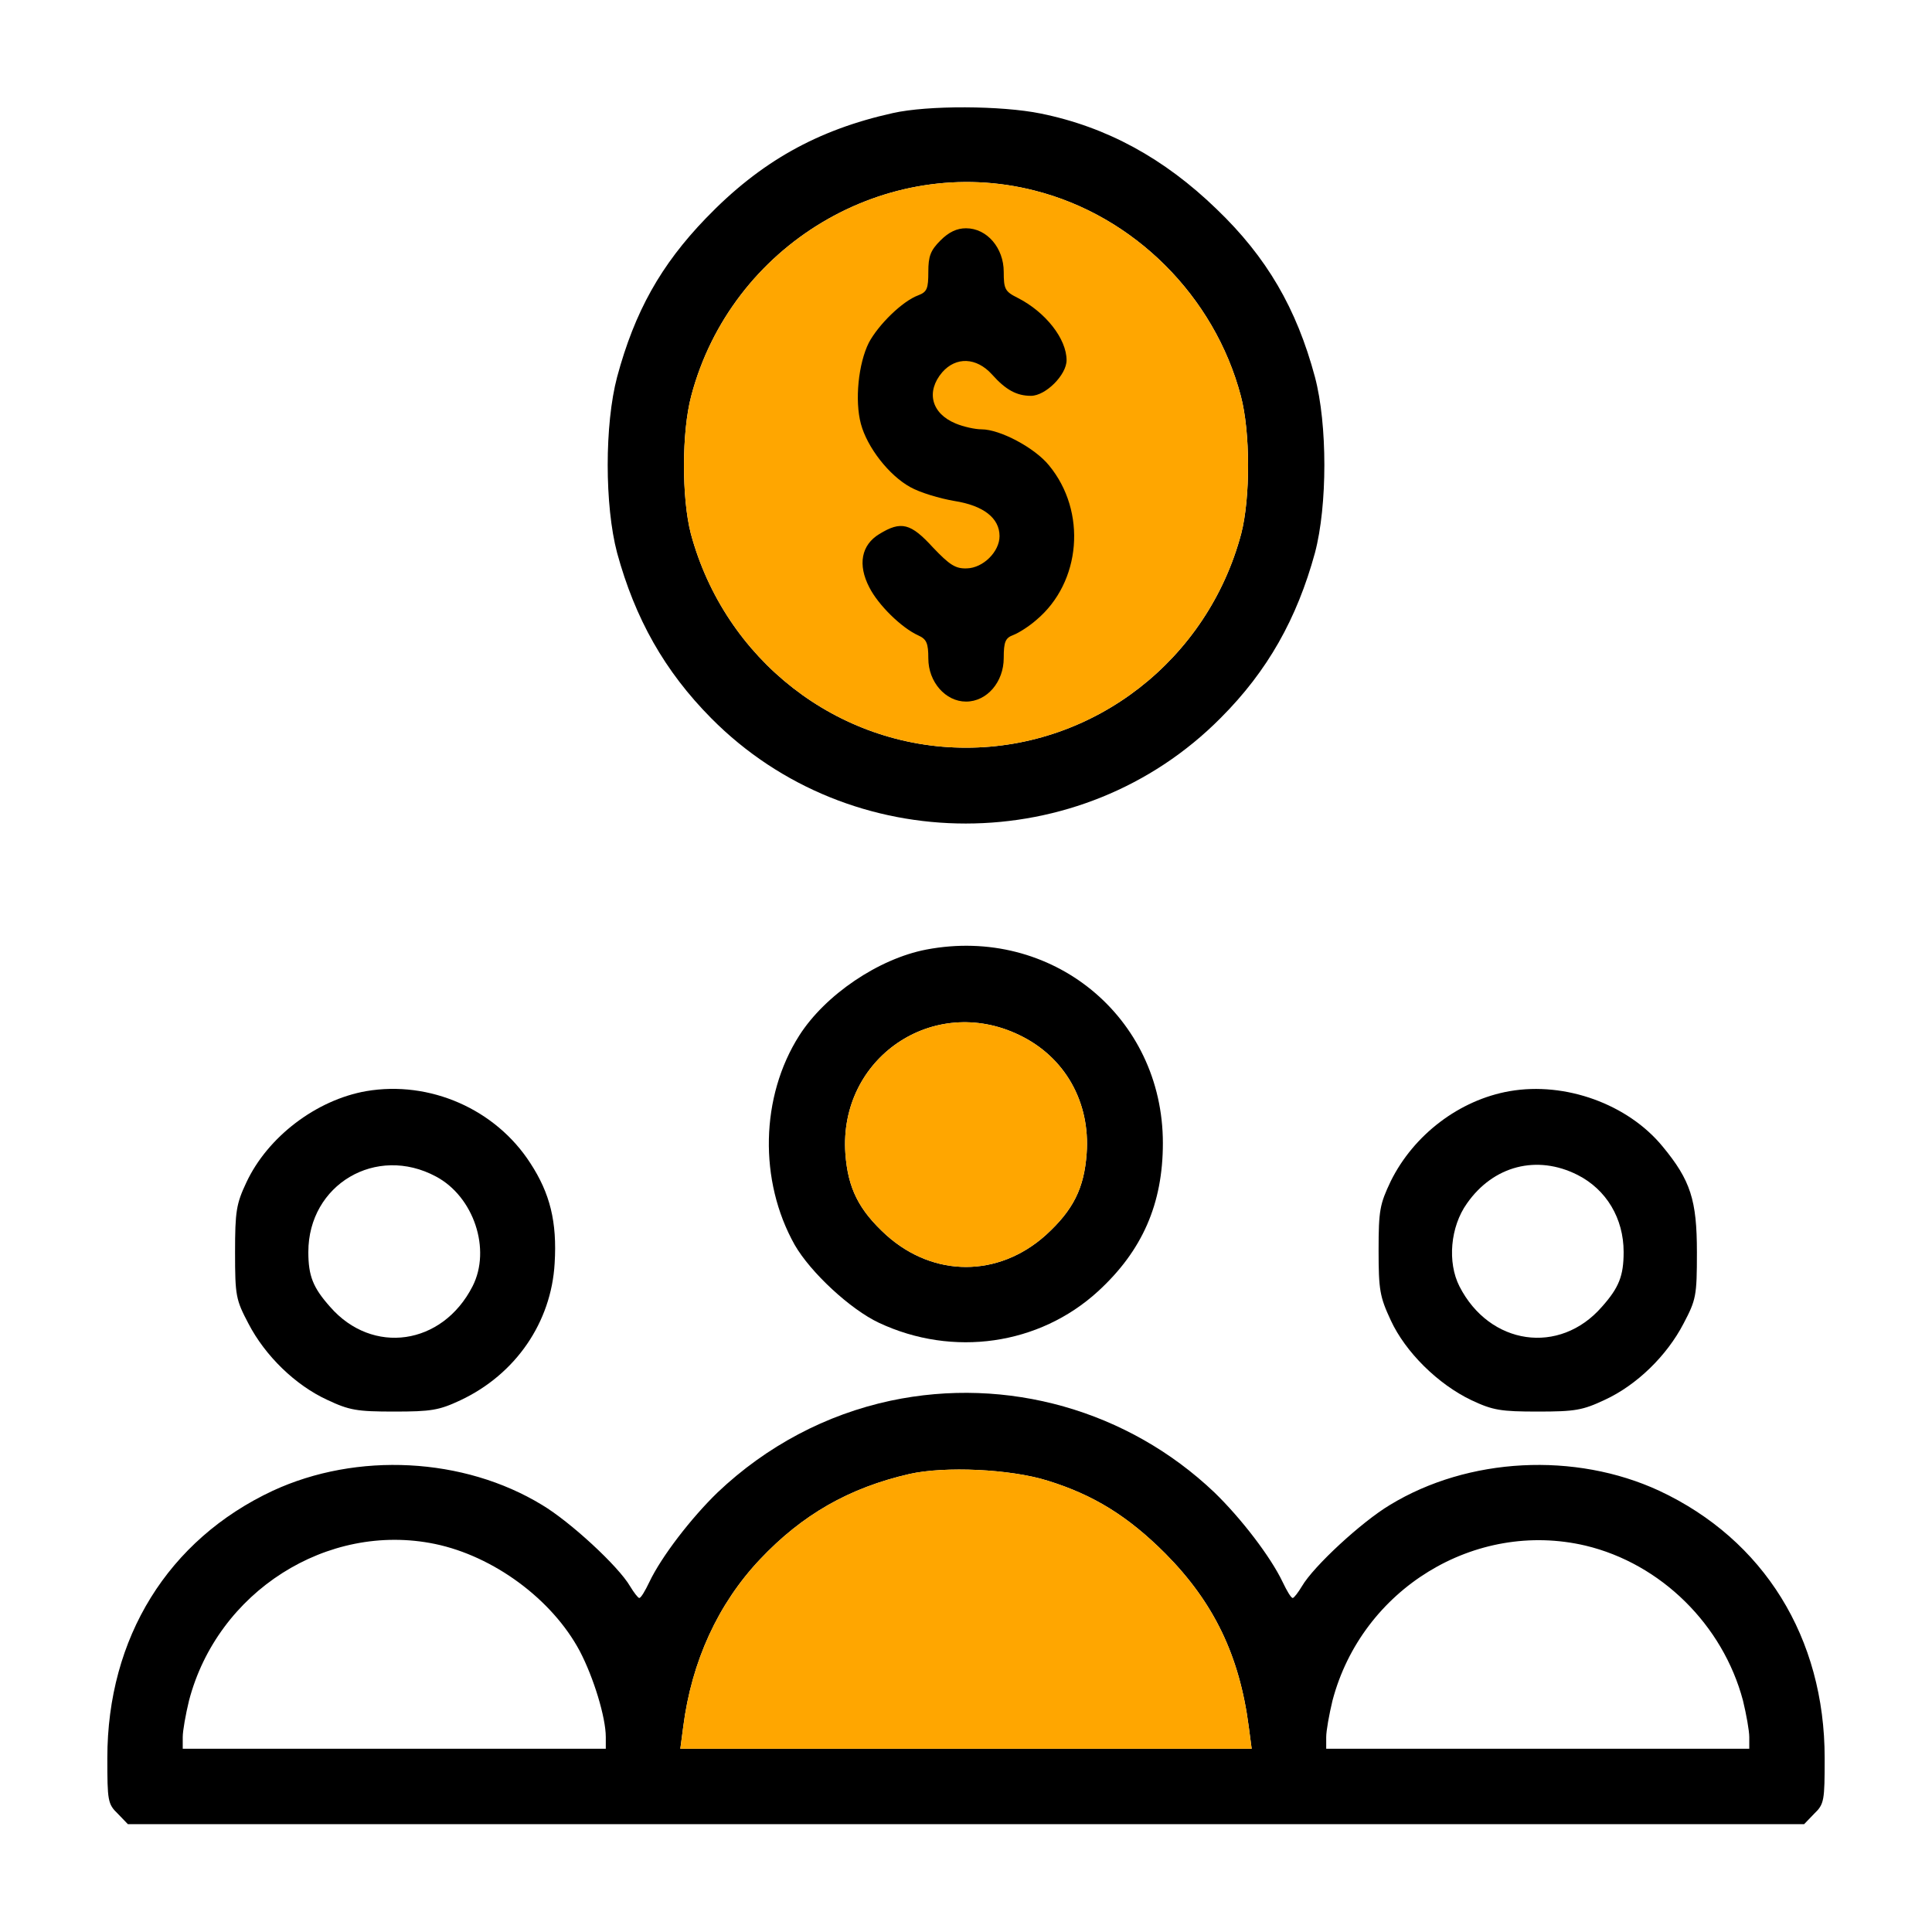 <svg width="72" height="72" viewBox="0 0 72 72" fill="none" xmlns="http://www.w3.org/2000/svg">
<path d="M33.269 4.215C30.46 4.839 28.337 6.026 26.307 8.133C24.622 9.881 23.654 11.614 22.998 14.049C22.53 15.813 22.53 18.841 22.998 20.605C23.669 23.056 24.762 25.007 26.51 26.771C31.693 32 40.294 32 45.492 26.755C47.24 25.007 48.333 23.056 49.004 20.605C49.472 18.841 49.472 15.813 49.004 14.049C48.317 11.489 47.209 9.585 45.336 7.789C43.385 5.901 41.246 4.73 38.78 4.23C37.328 3.934 34.581 3.918 33.269 4.215ZM38.561 7.103C42.261 8.039 45.258 11.036 46.241 14.751C46.6 16.094 46.6 18.56 46.257 19.887C45.008 24.585 40.793 27.864 36.001 27.864C31.209 27.864 27.01 24.585 25.745 19.887C25.402 18.56 25.402 16.094 25.761 14.751C27.244 9.132 33.02 5.682 38.561 7.103Z" fill="black"/>
<path d="M38.561 7.103C42.261 8.039 45.258 11.036 46.241 14.751C46.6 16.094 46.6 18.56 46.257 19.887C45.008 24.585 40.793 27.864 36.001 27.864C31.209 27.864 27.01 24.585 25.745 19.887C25.402 18.56 25.402 16.094 25.761 14.751C27.244 9.132 33.02 5.682 38.561 7.103Z" fill="#FFA600"/>
<path d="M35.049 8.96C34.674 9.335 34.596 9.553 34.596 10.131C34.596 10.755 34.549 10.88 34.222 11.005C33.628 11.223 32.739 12.098 32.38 12.769C31.989 13.549 31.849 14.923 32.083 15.797C32.317 16.671 33.129 17.717 33.925 18.154C34.284 18.357 35.018 18.576 35.564 18.669C36.657 18.841 37.25 19.309 37.25 19.98C37.25 20.558 36.641 21.167 36.032 21.182C35.611 21.198 35.392 21.058 34.768 20.402C33.941 19.497 33.582 19.403 32.77 19.902C32.099 20.308 31.958 21.042 32.395 21.885C32.723 22.54 33.597 23.399 34.222 23.68C34.534 23.82 34.596 23.977 34.596 24.538C34.596 25.413 35.236 26.146 36.001 26.146C36.782 26.146 37.406 25.413 37.406 24.523C37.406 23.914 37.468 23.774 37.765 23.664C37.968 23.586 38.358 23.337 38.624 23.102C40.294 21.698 40.512 19.059 39.092 17.342C38.561 16.687 37.266 16 36.579 16C36.344 16 35.907 15.906 35.611 15.781C34.706 15.407 34.503 14.595 35.111 13.877C35.627 13.284 36.391 13.315 36.969 13.955C37.484 14.533 37.89 14.751 38.421 14.751C38.967 14.751 39.748 13.971 39.748 13.424C39.748 12.628 38.967 11.629 37.921 11.098C37.453 10.864 37.406 10.771 37.406 10.131C37.406 9.241 36.782 8.507 36.001 8.507C35.658 8.507 35.361 8.648 35.049 8.96Z" fill="black"/>
<path d="M34.518 35.388C32.738 35.731 30.756 37.074 29.788 38.588C28.336 40.867 28.274 44.005 29.616 46.393C30.209 47.423 31.692 48.797 32.754 49.296C35.517 50.592 38.733 50.124 40.918 48.126C42.572 46.611 43.337 44.863 43.337 42.6C43.337 37.886 39.185 34.498 34.518 35.388ZM37.983 38.572C39.685 39.384 40.637 41.07 40.496 42.99C40.403 44.286 39.997 45.097 38.967 46.034C37.203 47.61 34.799 47.61 33.035 46.034C32.005 45.097 31.599 44.286 31.505 42.99C31.255 39.431 34.783 37.027 37.983 38.572Z" fill="black"/>
<path d="M37.983 38.572C39.685 39.384 40.637 41.07 40.496 42.99C40.403 44.286 39.997 45.097 38.967 46.034C37.203 47.61 34.799 47.61 33.035 46.034C32.005 45.097 31.599 44.286 31.505 42.99C31.255 39.431 34.783 37.027 37.983 38.572Z" fill="#FFA600"/>
<path d="M13.645 40.664C11.788 40.991 9.977 42.365 9.181 44.067C8.806 44.863 8.76 45.144 8.76 46.673C8.76 48.297 8.791 48.437 9.259 49.327C9.883 50.529 11.007 51.622 12.194 52.168C13.021 52.558 13.302 52.605 14.691 52.605C16.065 52.605 16.361 52.558 17.158 52.184C19.218 51.216 20.545 49.28 20.67 47.079C20.764 45.534 20.498 44.472 19.765 43.349C18.469 41.335 16.018 40.258 13.645 40.664ZM16.252 43.848C17.657 44.597 18.313 46.564 17.61 47.938C16.486 50.139 13.88 50.513 12.303 48.703C11.663 47.985 11.491 47.547 11.491 46.658C11.491 44.145 14.02 42.646 16.252 43.848Z" fill="black"/>
<path d="M56.262 40.664C54.389 40.991 52.687 42.287 51.829 44.02C51.423 44.878 51.376 45.097 51.376 46.595C51.376 48.078 51.423 48.328 51.829 49.202C52.375 50.389 53.593 51.59 54.842 52.184C55.638 52.558 55.934 52.605 57.308 52.605C58.697 52.605 58.978 52.558 59.805 52.168C60.992 51.622 62.116 50.529 62.74 49.327C63.208 48.437 63.239 48.297 63.239 46.673C63.239 44.722 63.005 43.989 61.959 42.724C60.664 41.148 58.338 40.305 56.262 40.664ZM58.791 43.786C59.868 44.332 60.508 45.409 60.508 46.658C60.508 47.547 60.336 47.985 59.696 48.703C58.12 50.513 55.513 50.139 54.389 47.938C53.936 47.048 54.045 45.721 54.67 44.847C55.653 43.442 57.277 43.021 58.791 43.786Z" fill="black"/>
<path d="M33.19 52.2C30.786 52.715 28.57 53.885 26.743 55.618C25.76 56.57 24.652 58.006 24.199 58.959C24.043 59.286 23.887 59.552 23.824 59.552C23.778 59.552 23.622 59.349 23.481 59.115C23.044 58.365 21.249 56.711 20.203 56.086C17.284 54.307 13.303 54.104 10.166 55.556C6.263 57.382 4 61.035 4 65.515C4 67.107 4.016 67.232 4.39 67.591L4.765 67.981H36H67.235L67.61 67.591C67.984 67.232 68 67.107 68 65.515C68 61.035 65.737 57.382 61.834 55.556C58.697 54.104 54.716 54.307 51.797 56.086C50.751 56.711 48.956 58.365 48.519 59.115C48.379 59.349 48.222 59.552 48.176 59.552C48.113 59.552 47.957 59.286 47.801 58.959C47.348 58.006 46.24 56.57 45.257 55.618C42.041 52.559 37.53 51.279 33.19 52.2ZM39.044 55.181C40.761 55.712 42.041 56.508 43.43 57.897C45.241 59.724 46.193 61.706 46.537 64.344L46.646 65.171H36H25.354L25.463 64.344C25.776 61.909 26.759 59.77 28.32 58.116C29.897 56.445 31.645 55.446 33.893 54.931C35.204 54.635 37.655 54.744 39.044 55.181ZM16.207 57.538C18.392 57.991 20.578 59.599 21.608 61.534C22.123 62.518 22.576 64.001 22.576 64.734V65.171H14.693H6.81V64.734C6.81 64.5 6.919 63.891 7.044 63.376C8.105 59.318 12.195 56.711 16.207 57.538ZM59.087 57.601C61.897 58.272 64.207 60.551 64.956 63.376C65.081 63.891 65.19 64.5 65.19 64.734V65.171H57.307H49.424V64.734C49.424 64.5 49.534 63.891 49.658 63.376C50.751 59.224 54.966 56.633 59.087 57.601Z" fill="black"/>
<path d="M39.044 55.181C40.761 55.712 42.041 56.508 43.43 57.897C45.241 59.724 46.193 61.706 46.537 64.344L46.646 65.171H36H25.354L25.463 64.344C25.776 61.909 26.759 59.77 28.32 58.116C29.897 56.445 31.645 55.446 33.893 54.931C35.204 54.635 37.655 54.744 39.044 55.181Z" fill="#FFA600"/>
</svg>
